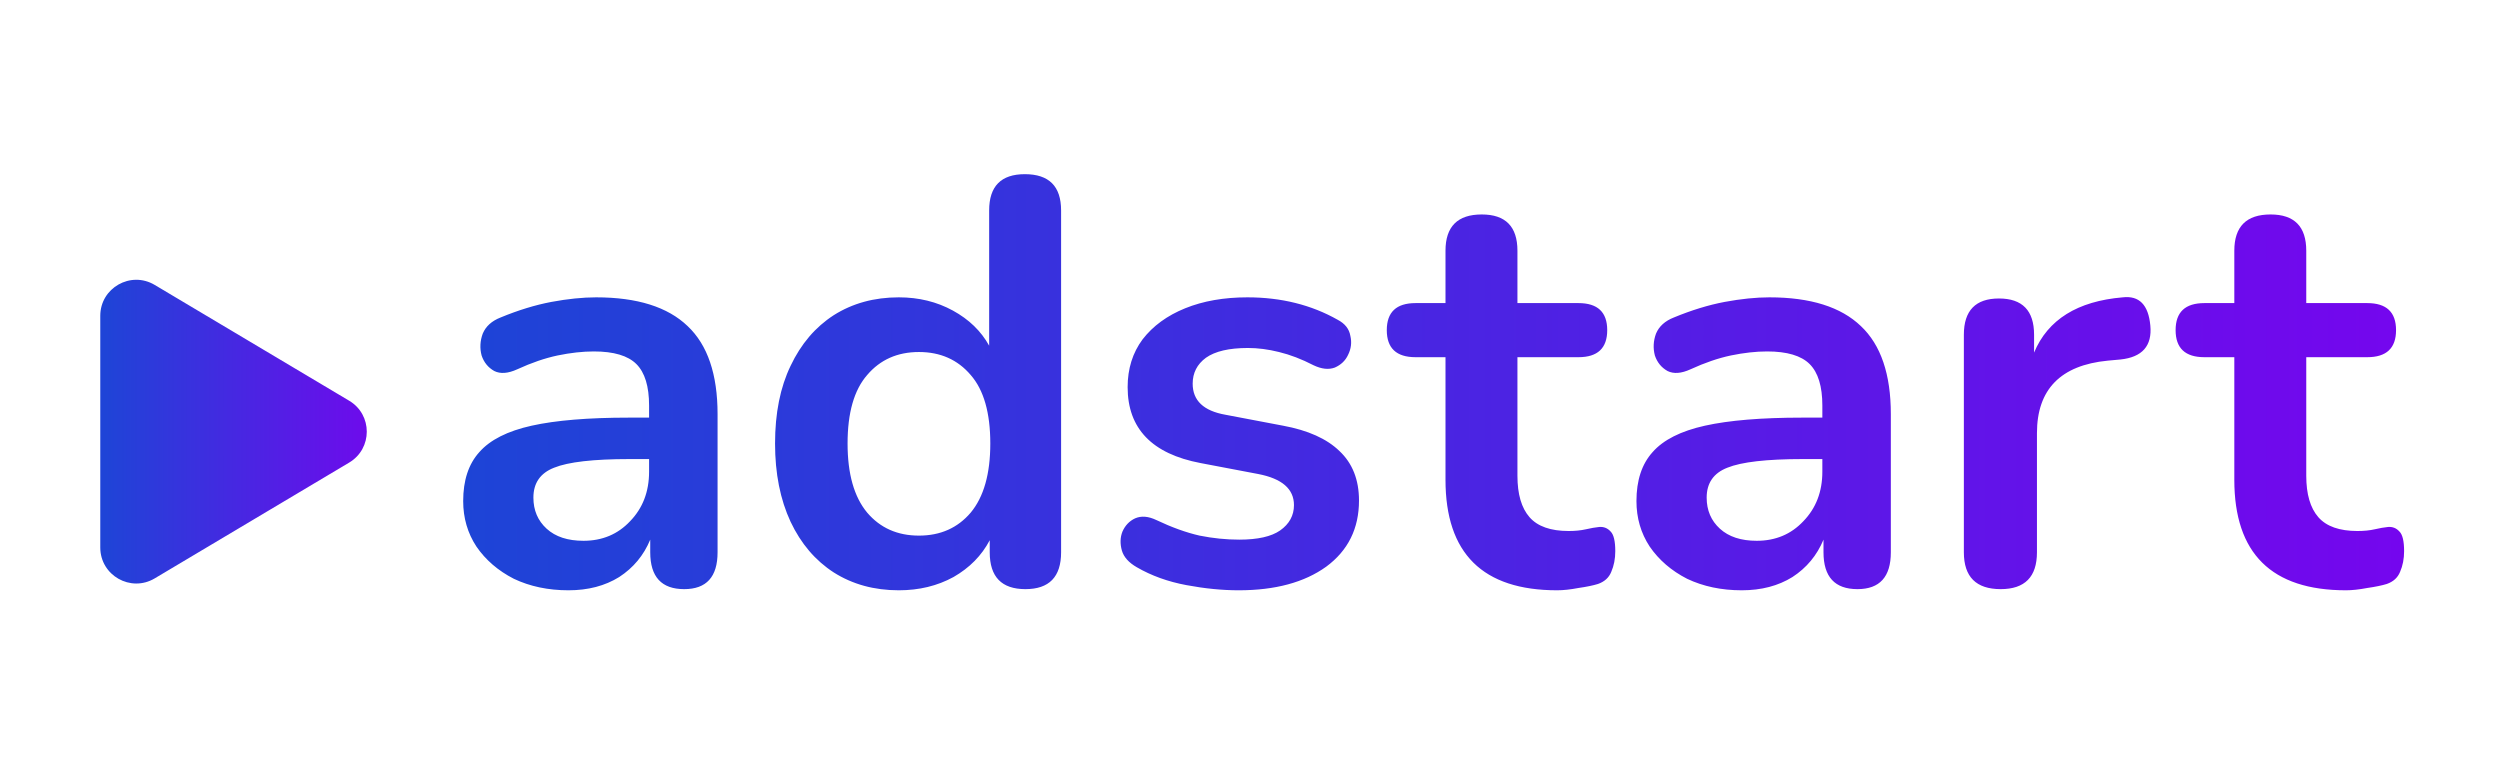 <svg width="278" height="87" viewBox="0 0 278 87" fill="none" xmlns="http://www.w3.org/2000/svg">
<path d="M63.218 65.64C60.957 65.64 58.93 65.213 57.138 64.36C55.389 63.464 54.002 62.269 52.978 60.776C51.997 59.283 51.506 57.597 51.506 55.72C51.506 53.416 52.103 51.603 53.298 50.28C54.493 48.915 56.434 47.933 59.122 47.336C61.81 46.739 65.415 46.44 69.938 46.44H72.178V45.096C72.178 42.963 71.709 41.427 70.77 40.488C69.831 39.549 68.253 39.08 66.034 39.08C64.797 39.08 63.453 39.229 62.002 39.528C60.594 39.827 59.101 40.339 57.522 41.064C56.498 41.533 55.645 41.597 54.962 41.256C54.279 40.872 53.81 40.296 53.554 39.528C53.341 38.717 53.383 37.907 53.682 37.096C54.023 36.285 54.685 35.688 55.666 35.304C57.629 34.493 59.506 33.917 61.298 33.576C63.133 33.235 64.797 33.064 66.29 33.064C70.855 33.064 74.247 34.131 76.466 36.264C78.685 38.355 79.794 41.619 79.794 46.056V61.416C79.794 64.147 78.557 65.512 76.082 65.512C73.565 65.512 72.306 64.147 72.306 61.416V60.008C71.581 61.757 70.429 63.144 68.85 64.168C67.271 65.149 65.394 65.64 63.218 65.64ZM64.882 60.136C66.973 60.136 68.701 59.411 70.066 57.96C71.474 56.509 72.178 54.675 72.178 52.456V51.048H70.002C65.991 51.048 63.197 51.368 61.618 52.008C60.082 52.605 59.314 53.715 59.314 55.336C59.314 56.744 59.805 57.896 60.786 58.792C61.767 59.688 63.133 60.136 64.882 60.136ZM99.946 65.64C97.215 65.64 94.805 64.979 92.714 63.656C90.666 62.333 89.066 60.456 87.914 58.024C86.762 55.549 86.186 52.648 86.186 49.32C86.186 45.949 86.762 43.069 87.914 40.68C89.066 38.248 90.666 36.371 92.714 35.048C94.805 33.725 97.215 33.064 99.946 33.064C102.165 33.064 104.17 33.555 105.962 34.536C107.754 35.517 109.098 36.819 109.994 38.44V23.4C109.994 20.712 111.317 19.368 113.962 19.368C116.65 19.368 117.994 20.712 117.994 23.4V61.416C117.994 64.147 116.671 65.512 114.026 65.512C111.381 65.512 110.058 64.147 110.058 61.416V60.072C109.162 61.779 107.818 63.144 106.026 64.168C104.234 65.149 102.207 65.64 99.946 65.64ZM102.186 59.56C104.575 59.56 106.495 58.707 107.946 57C109.397 55.251 110.122 52.691 110.122 49.32C110.122 45.907 109.397 43.368 107.946 41.704C106.495 39.997 104.575 39.144 102.186 39.144C99.797 39.144 97.877 39.997 96.426 41.704C94.975 43.368 94.25 45.907 94.25 49.32C94.25 52.691 94.975 55.251 96.426 57C97.877 58.707 99.797 59.56 102.186 59.56ZM137.745 65.64C135.91 65.64 133.969 65.448 131.921 65.064C129.873 64.68 128.038 64.019 126.417 63.08C125.521 62.568 124.966 61.949 124.753 61.224C124.54 60.456 124.561 59.752 124.817 59.112C125.116 58.429 125.585 57.939 126.225 57.64C126.908 57.341 127.697 57.405 128.593 57.832C130.3 58.643 131.9 59.219 133.393 59.56C134.886 59.859 136.358 60.008 137.809 60.008C139.857 60.008 141.372 59.667 142.353 58.984C143.377 58.259 143.889 57.32 143.889 56.168C143.889 54.376 142.566 53.224 139.921 52.712L133.521 51.496C128.102 50.472 125.393 47.656 125.393 43.048C125.393 41 125.948 39.229 127.057 37.736C128.209 36.243 129.788 35.091 131.793 34.28C133.798 33.469 136.102 33.064 138.705 33.064C142.46 33.064 145.809 33.896 148.753 35.56C149.564 35.987 150.033 36.584 150.161 37.352C150.332 38.077 150.246 38.781 149.905 39.464C149.606 40.104 149.116 40.573 148.433 40.872C147.75 41.128 146.961 41.043 146.065 40.616C144.742 39.933 143.462 39.443 142.225 39.144C141.03 38.845 139.878 38.696 138.769 38.696C136.678 38.696 135.121 39.059 134.097 39.784C133.116 40.509 132.625 41.469 132.625 42.664C132.625 44.541 133.841 45.693 136.273 46.12L142.673 47.336C145.446 47.848 147.537 48.787 148.945 50.152C150.396 51.517 151.121 53.352 151.121 55.656C151.121 58.771 149.905 61.224 147.473 63.016C145.041 64.765 141.798 65.64 137.745 65.64ZM173.155 65.64C164.878 65.64 160.739 61.544 160.739 53.352V39.72H157.411C155.278 39.72 154.211 38.717 154.211 36.712C154.211 34.707 155.278 33.704 157.411 33.704H160.739V27.88C160.739 25.192 162.083 23.848 164.771 23.848C167.416 23.848 168.739 25.192 168.739 27.88V33.704H175.523C177.656 33.704 178.723 34.707 178.723 36.712C178.723 38.717 177.656 39.72 175.523 39.72H168.739V52.904C168.739 54.952 169.187 56.488 170.083 57.512C170.979 58.536 172.43 59.048 174.435 59.048C175.16 59.048 175.8 58.984 176.355 58.856C176.91 58.728 177.4 58.643 177.827 58.6C178.339 58.557 178.766 58.728 179.107 59.112C179.448 59.453 179.619 60.179 179.619 61.288C179.619 62.141 179.47 62.909 179.171 63.592C178.915 64.232 178.424 64.68 177.699 64.936C177.144 65.107 176.419 65.256 175.523 65.384C174.627 65.555 173.838 65.64 173.155 65.64ZM193.685 65.64C191.424 65.64 189.397 65.213 187.605 64.36C185.856 63.464 184.469 62.269 183.445 60.776C182.464 59.283 181.973 57.597 181.973 55.72C181.973 53.416 182.571 51.603 183.765 50.28C184.96 48.915 186.901 47.933 189.589 47.336C192.277 46.739 195.883 46.44 200.405 46.44H202.645V45.096C202.645 42.963 202.176 41.427 201.237 40.488C200.299 39.549 198.72 39.08 196.501 39.08C195.264 39.08 193.92 39.229 192.469 39.528C191.061 39.827 189.568 40.339 187.989 41.064C186.965 41.533 186.112 41.597 185.429 41.256C184.747 40.872 184.277 40.296 184.021 39.528C183.808 38.717 183.851 37.907 184.149 37.096C184.491 36.285 185.152 35.688 186.133 35.304C188.096 34.493 189.973 33.917 191.765 33.576C193.6 33.235 195.264 33.064 196.757 33.064C201.323 33.064 204.715 34.131 206.933 36.264C209.152 38.355 210.261 41.619 210.261 46.056V61.416C210.261 64.147 209.024 65.512 206.549 65.512C204.032 65.512 202.773 64.147 202.773 61.416V60.008C202.048 61.757 200.896 63.144 199.317 64.168C197.739 65.149 195.861 65.64 193.685 65.64ZM195.349 60.136C197.44 60.136 199.168 59.411 200.533 57.96C201.941 56.509 202.645 54.675 202.645 52.456V51.048H200.469C196.459 51.048 193.664 51.368 192.085 52.008C190.549 52.605 189.781 53.715 189.781 55.336C189.781 56.744 190.272 57.896 191.253 58.792C192.235 59.688 193.6 60.136 195.349 60.136ZM222.477 65.512C219.747 65.512 218.381 64.147 218.381 61.416V37.224C218.381 34.536 219.683 33.192 222.285 33.192C224.888 33.192 226.189 34.536 226.189 37.224V39.208C227.725 35.539 231.011 33.491 236.045 33.064C237.88 32.851 238.904 33.896 239.117 36.2C239.331 38.461 238.221 39.72 235.789 39.976L234.381 40.104C229.133 40.616 226.509 43.304 226.509 48.168V61.416C226.509 64.147 225.165 65.512 222.477 65.512ZM260.872 65.64C252.595 65.64 248.456 61.544 248.456 53.352V39.72H245.128C242.995 39.72 241.928 38.717 241.928 36.712C241.928 34.707 242.995 33.704 245.128 33.704H248.456V27.88C248.456 25.192 249.8 23.848 252.488 23.848C255.134 23.848 256.456 25.192 256.456 27.88V33.704H263.24C265.374 33.704 266.44 34.707 266.44 36.712C266.44 38.717 265.374 39.72 263.24 39.72H256.456V52.904C256.456 54.952 256.904 56.488 257.8 57.512C258.696 58.536 260.147 59.048 262.152 59.048C262.878 59.048 263.518 58.984 264.072 58.856C264.627 58.728 265.118 58.643 265.544 58.6C266.056 58.557 266.483 58.728 266.824 59.112C267.166 59.453 267.336 60.179 267.336 61.288C267.336 62.141 267.187 62.909 266.888 63.592C266.632 64.232 266.142 64.68 265.416 64.936C264.862 65.107 264.136 65.256 263.24 65.384C262.344 65.555 261.555 65.64 260.872 65.64Z" fill="url(#paint0_linear_49_8)"/>
<path d="M38.832 44.563C41.437 46.114 41.437 49.886 38.832 51.437L17.198 64.319C14.531 65.906 11.151 63.985 11.151 60.882L11.151 35.118C11.151 32.015 14.531 30.094 17.198 31.681L38.832 44.563Z" fill="url(#paint1_linear_49_8)"/>
<defs>
<linearGradient id="paint0_linear_49_8" x1="48.754" y1="43.5" x2="278" y2="43.5" gradientUnits="userSpaceOnUse">
<stop stop-color="#1C45D6"/>
<stop offset="1" stop-color="#7903EF"/>
</linearGradient>
<linearGradient id="paint1_linear_49_8" x1="11.736" y1="48.469" x2="44.99" y2="48.469" gradientUnits="userSpaceOnUse">
<stop stop-color="#1F44D7"/>
<stop offset="1" stop-color="#7903EF"/>
</linearGradient>
</defs>
</svg>
